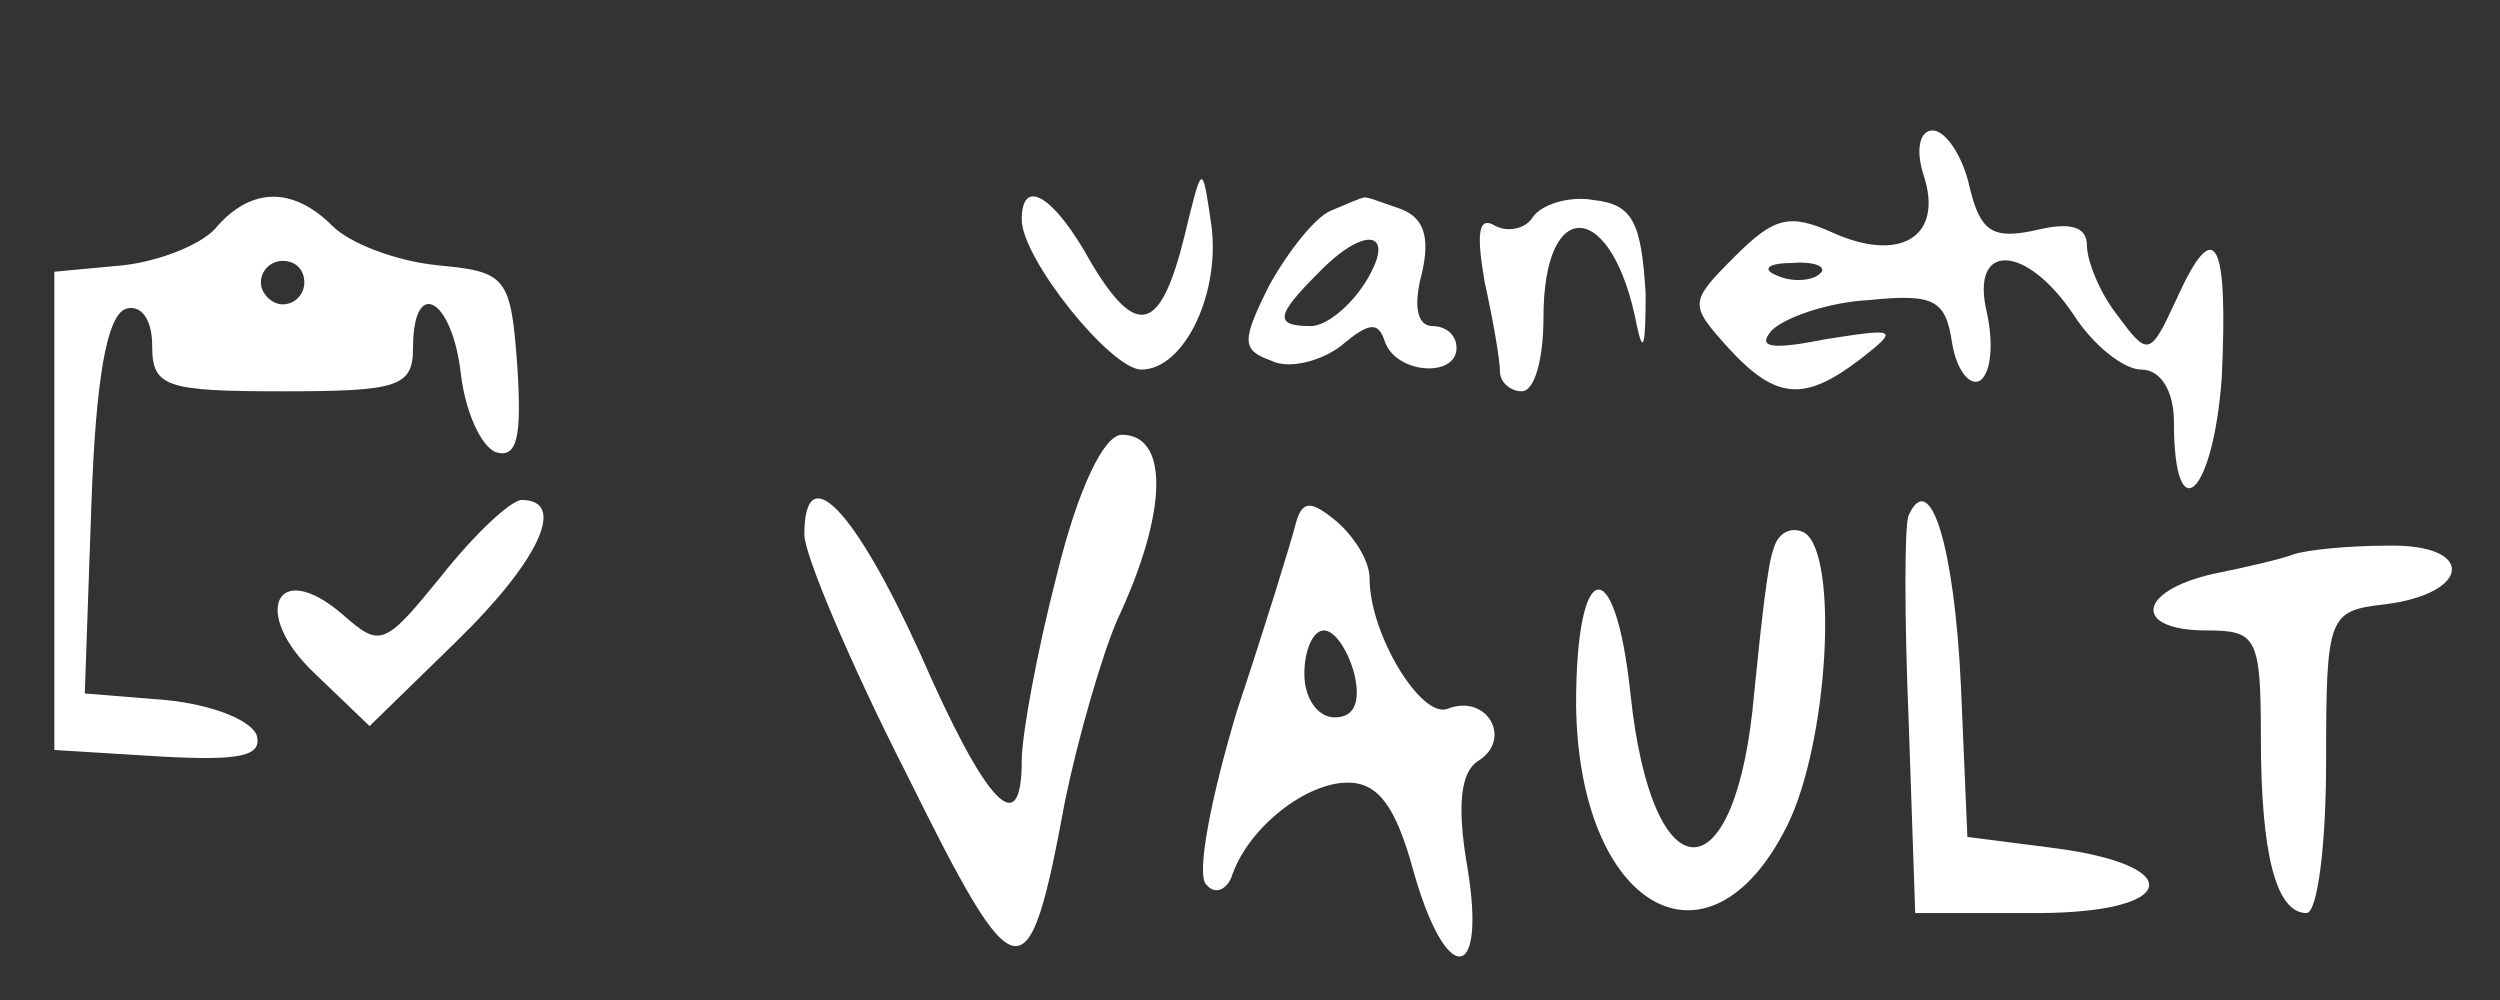 <?xml version="1.0" standalone="no"?>
<!DOCTYPE svg PUBLIC "-//W3C//DTD SVG 20010904//EN"
 "http://www.w3.org/TR/2001/REC-SVG-20010904/DTD/svg10.dtd">
<svg version="1.0" xmlns="http://www.w3.org/2000/svg"
 width="115pt" height="46pt" viewBox="0 0 115 46"
 preserveAspectRatio="xMidYMid meet">

<rect x="0" y="0" width="115" height="46" fill="#333333" stroke="none"/>

<g transform="translate(0,46) scale(0.1,-0.1)"
fill="#ffffff" stroke="none">
<path d="M885 379 c9 -28 -11 -40 -42 -26 -20 9 -27 7 -45 -11 -21 -21 -21
-22 -3 -42 22 -24 35 -25 61 -5 18 14 16 14 -16 9 -25 -5 -32 -4 -25 4 6 6 26
13 45 14 30 3 35 0 38 -20 2 -12 8 -20 13 -17 5 4 6 17 3 31 -8 33 18 32 40
-1 9 -14 23 -25 31 -25 9 0 15 -10 15 -24 0 -51 18 -34 22 20 3 64 -3 76 -21
36 -12 -26 -13 -26 -27 -7 -8 10 -14 25 -14 32 0 9 -8 11 -24 7 -19 -4 -25 -1
-30 20 -3 14 -11 26 -17 26 -6 0 -8 -9 -4 -21z m-48 -45 c-3 -3 -12 -4 -19 -1
-8 3 -5 6 6 6 11 1 17 -2 13 -5z"/>
<path d="M545 352 c-11 -45 -22 -48 -43 -13 -17 31 -32 40 -32 20 0 -18 41
-69 55 -69 20 0 37 36 32 68 -4 27 -4 27 -12 -6z"/>
<path d="M100 356 c-6 -8 -26 -16 -43 -18 l-32 -3 0 -110 0 -110 49 -3 c36 -2
47 0 44 10 -3 7 -21 14 -42 16 l-37 3 3 86 c2 58 7 88 16 91 7 2 12 -5 12 -17
0 -19 6 -21 60 -21 53 0 60 2 60 20 0 33 18 23 22 -12 2 -17 9 -33 16 -36 10
-3 12 7 10 39 -3 42 -5 44 -37 47 -19 2 -40 10 -48 18 -18 18 -37 18 -53 0z
m40 -26 c0 -5 -4 -10 -10 -10 -5 0 -10 5 -10 10 0 6 5 10 10 10 6 0 10 -4 10
-10z"/>
<path d="M612 363 c-7 -3 -19 -18 -28 -34 -13 -26 -13 -30 1 -35 8 -4 23 0 32
7 13 11 17 11 20 2 5 -15 33 -17 33 -3 0 6 -5 10 -11 10 -7 0 -9 9 -5 24 4 17
1 26 -10 30 -9 3 -16 6 -17 5 -1 0 -8 -3 -15 -6z m16 -33 c-7 -11 -18 -20 -25
-20 -17 0 -16 5 3 24 22 23 37 20 22 -4z"/>
<path d="M705 360 c-3 -5 -11 -7 -17 -4 -8 5 -9 -3 -5 -26 4 -18 7 -36 7 -41
0 -5 5 -9 10 -9 6 0 10 15 10 34 0 57 32 54 43 -4 3 -14 4 -8 4 15 -2 33 -6
41 -24 43 -11 2 -24 -2 -28 -8z"/>
<path d="M486 195 c-9 -35 -16 -73 -16 -85 0 -37 -16 -21 -47 50 -30 66 -53
90 -53 54 0 -9 21 -59 47 -110 51 -103 56 -104 73 -12 6 29 17 67 24 83 23 49
24 85 2 85 -8 0 -20 -24 -30 -65z"/>
<path d="M203 195 c-26 -32 -28 -33 -45 -18 -31 27 -43 1 -13 -27 l25 -24 40
39 c38 37 51 65 30 65 -5 0 -22 -16 -37 -35z"/>
<path d="M596 219 c-2 -8 -14 -47 -27 -86 -12 -40 -19 -76 -14 -80 4 -5 10 -2
12 5 8 22 34 42 53 42 14 0 22 -11 30 -40 15 -54 34 -53 25 1 -5 29 -3 44 5
49 16 10 4 31 -14 24 -12 -5 -36 34 -36 60 0 8 -7 19 -15 26 -12 10 -16 10
-19 -1z m27 -69 c3 -13 0 -20 -9 -20 -8 0 -14 9 -14 20 0 11 4 20 9 20 5 0 11
-9 14 -20z"/>
<path d="M878 223 c-2 -4 -2 -47 0 -95 l3 -88 56 0 c65 0 70 22 7 30 l-39 5
-3 70 c-3 63 -14 100 -24 78z"/>
<path d="M816 208 c-3 -7 -6 -37 -9 -66 -8 -95 -47 -96 -57 -1 -7 66 -25 63
-25 -5 1 -94 61 -128 97 -56 19 38 24 125 8 135 -6 3 -12 0 -14 -7z"/>
<path d="M1055 205 c-5 -2 -22 -6 -37 -9 -35 -8 -37 -26 -3 -26 23 0 25 -3 25
-49 0 -54 7 -81 21 -81 5 0 9 31 9 69 0 68 1 70 27 73 40 5 42 28 1 27 -18 0
-37 -2 -43 -4z"/>
</g>
</svg>
